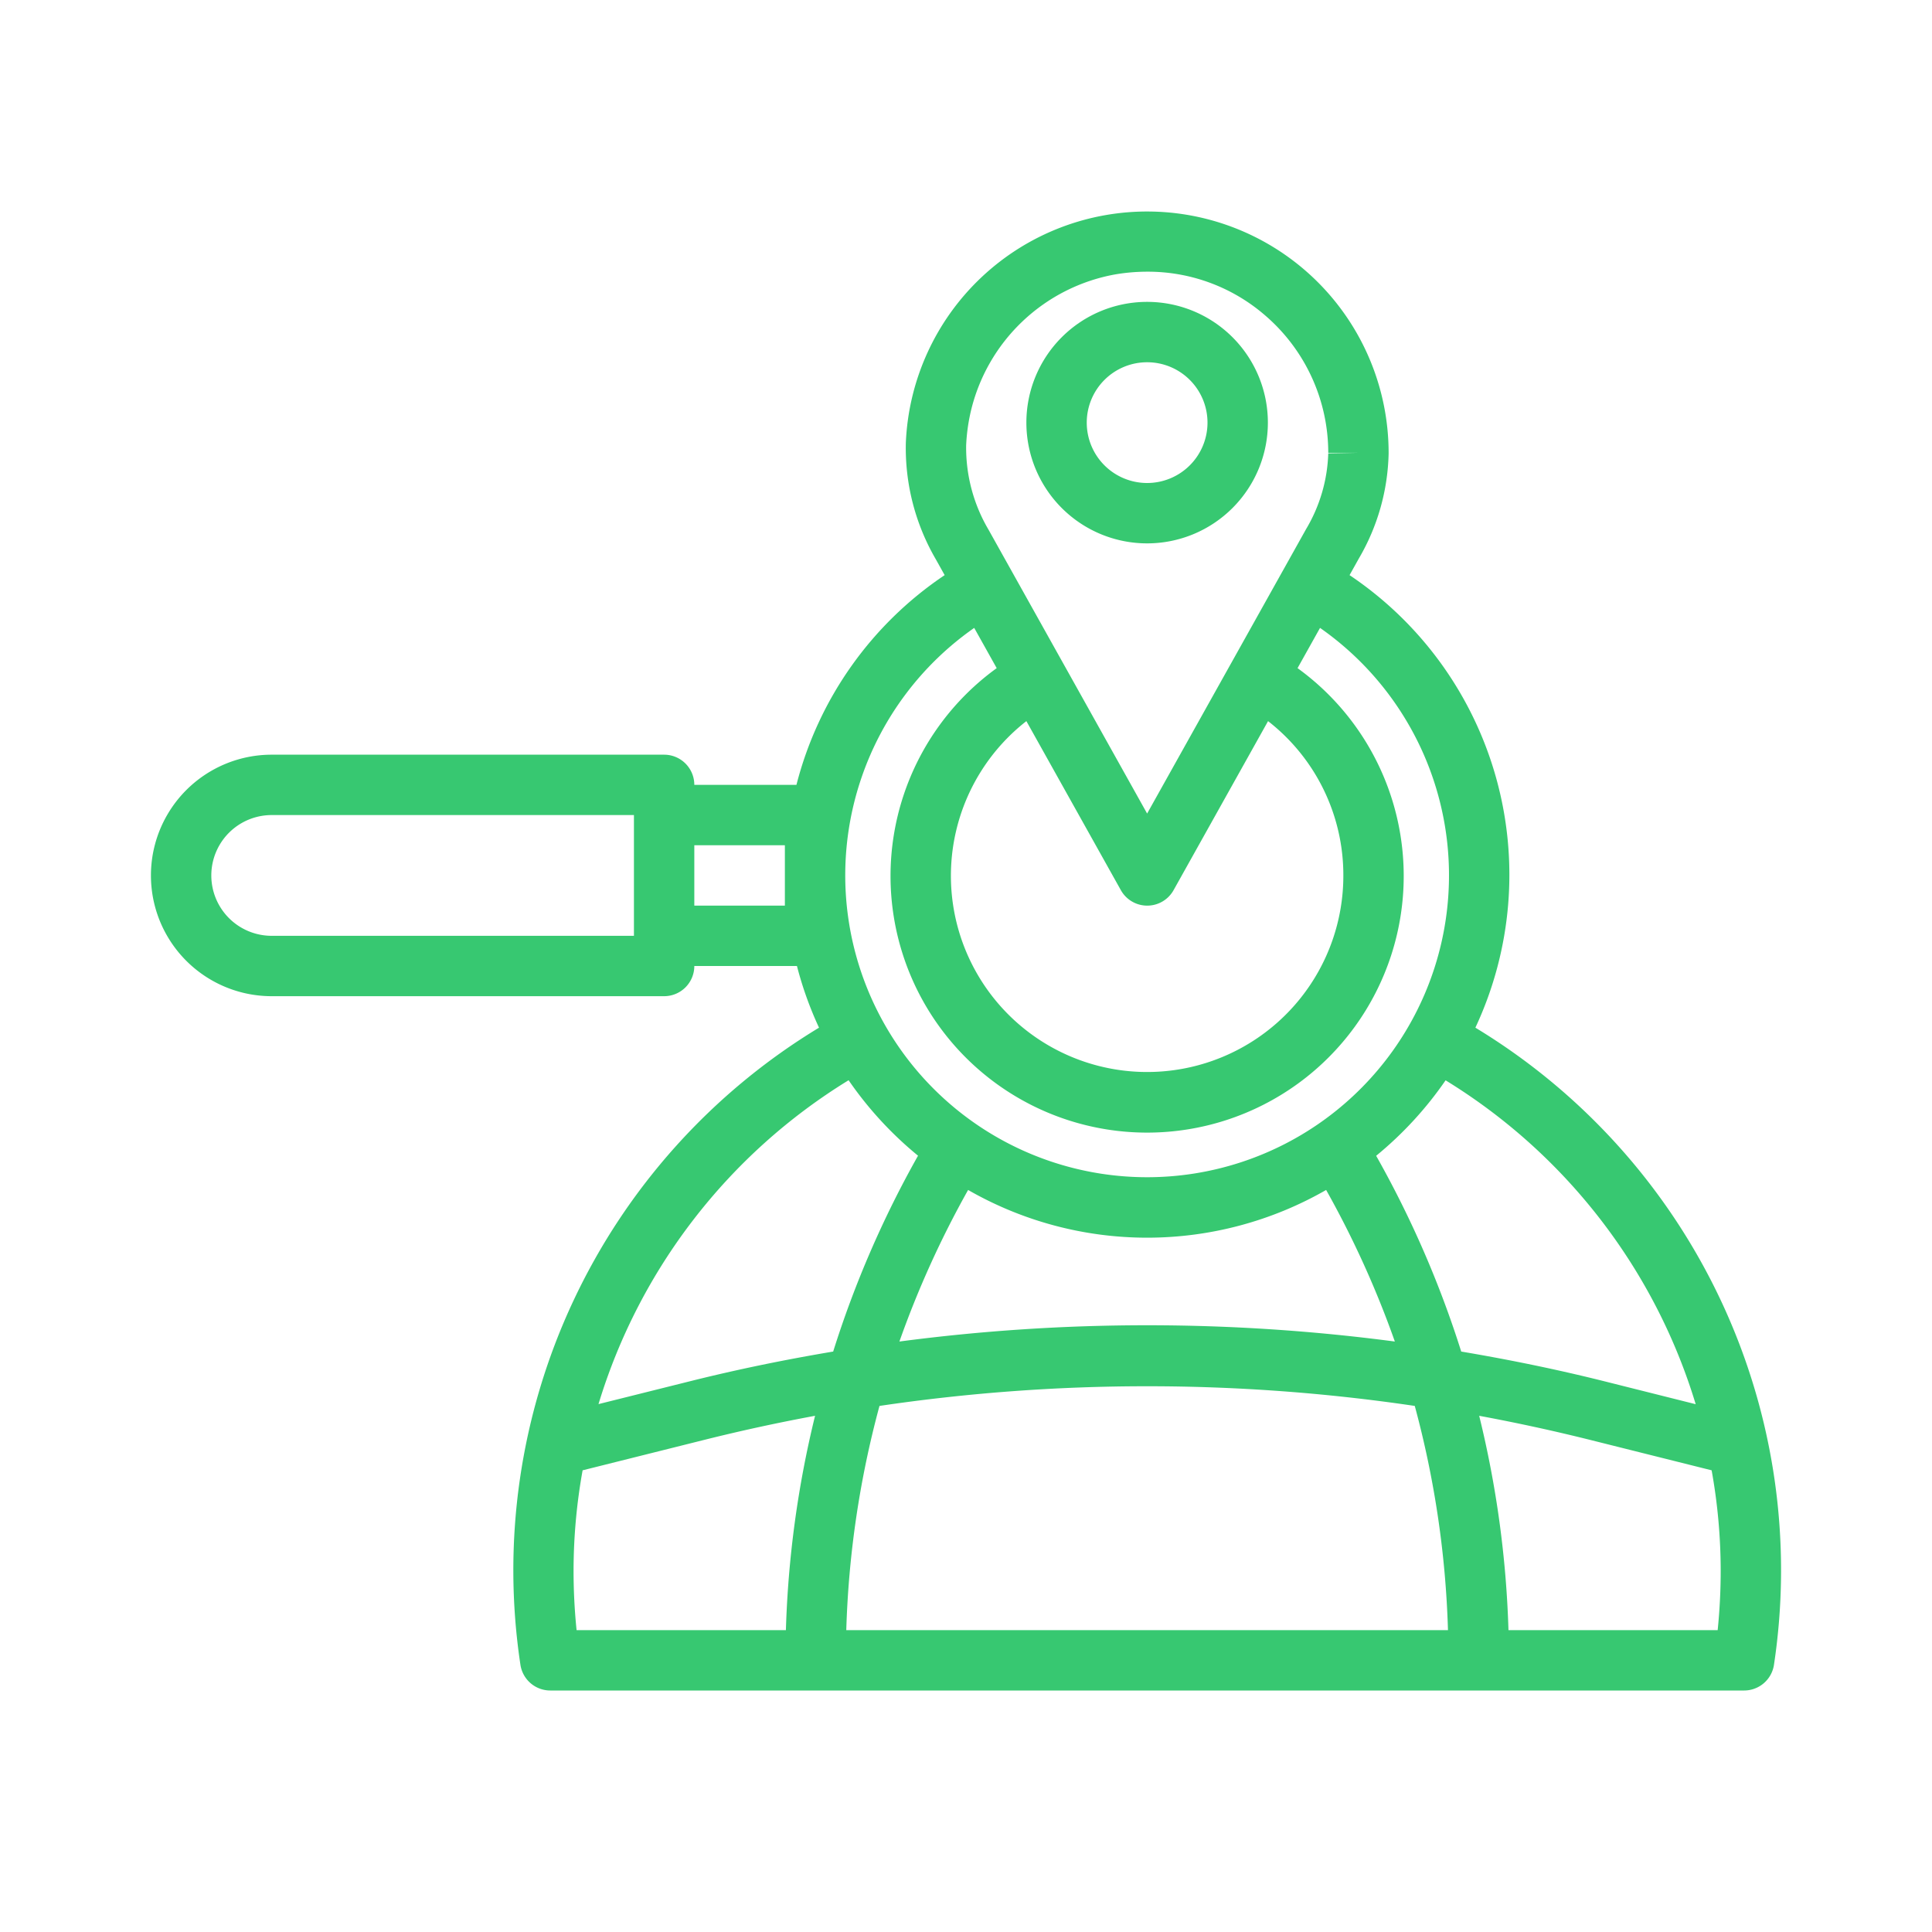 <?xml version="1.0" ?><svg viewBox="0 0 64 64" xmlns="http://www.w3.org/2000/svg" stroke="transparent" stroke-width="0.2" fill="#37c871"><g id="outline"><path d="M48.874,34.043a11.953,11.953,0,0,0-4.168-14.991l.306-.548A7.181,7.181,0,0,0,46,15.021V15a8,8,0,0,0-15.993-.328A7.331,7.331,0,0,0,31,18.527l.293.525A11.927,11.927,0,0,0,26.383,26H23a1,1,0,0,0-1-1H9a4,4,0,0,0,0,8H22a1,1,0,0,0,1-1H26.4a11.9,11.9,0,0,0,.731,2.043,21.012,21.012,0,0,0-9.891,21.106,1,1,0,0,0,.989.851H57.776a1,1,0,0,0,.989-.851,21.012,21.012,0,0,0-9.891-21.106ZM21,31H9a2,2,0,0,1,0-4H21Zm5-1H23V28h3Zm6.155-16.354a6.009,6.009,0,0,1,4.8-4.558A6.334,6.334,0,0,1,38.011,9a5.925,5.925,0,0,1,3.864,1.419A6,6,0,0,1,44,15h1l-1,.018a5.2,5.2,0,0,1-.734,2.509L38,26.95l-5.252-9.4a5.348,5.348,0,0,1-.743-2.8A6.183,6.183,0,0,1,32.155,13.646ZM44.5,29A6.5,6.5,0,1,1,34,23.888l3.13,5.6a1,1,0,0,0,1.746,0l3.13-5.6A6.461,6.461,0,0,1,44.5,29ZM32.272,20.8l.745,1.333a8.5,8.5,0,1,0,9.966,0l.745-1.333a10,10,0,1,1-11.456,0ZM46.206,44.44a62.707,62.707,0,0,0-16.412,0,32.117,32.117,0,0,1,2.276-5.021,11.912,11.912,0,0,0,11.86,0A32.117,32.117,0,0,1,46.206,44.44ZM26.034,54H19.1a19.328,19.328,0,0,1-.1-2,18.788,18.788,0,0,1,.3-3.294l4.061-1.016Q25.168,47.239,27,46.9A33.988,33.988,0,0,0,26.034,54Zm-3.158-8.249-3.05.762a19.079,19.079,0,0,1,8.285-10.729,12.088,12.088,0,0,0,2.3,2.5A33.979,33.979,0,0,0,27.6,44.772C26.011,45.039,24.436,45.361,22.876,45.751ZM28.034,54a32.013,32.013,0,0,1,1.1-7.427,60.63,60.63,0,0,1,17.732,0A32.013,32.013,0,0,1,47.966,54ZM57,52a19.328,19.328,0,0,1-.1,2h-6.93A33.988,33.988,0,0,0,49,46.9q1.828.339,3.637.789L56.7,48.706A18.788,18.788,0,0,1,57,52Zm-3.876-6.249c-1.56-.39-3.135-.712-4.719-.979a33.979,33.979,0,0,0-2.818-6.485,12.088,12.088,0,0,0,2.3-2.5,19.079,19.079,0,0,1,8.285,10.729Z"/><path d="M38,18a4,4,0,1,0-4-4A4,4,0,0,0,38,18Zm0-6a2,2,0,1,1-2,2A2,2,0,0,1,38,12Z"/></g></svg>
